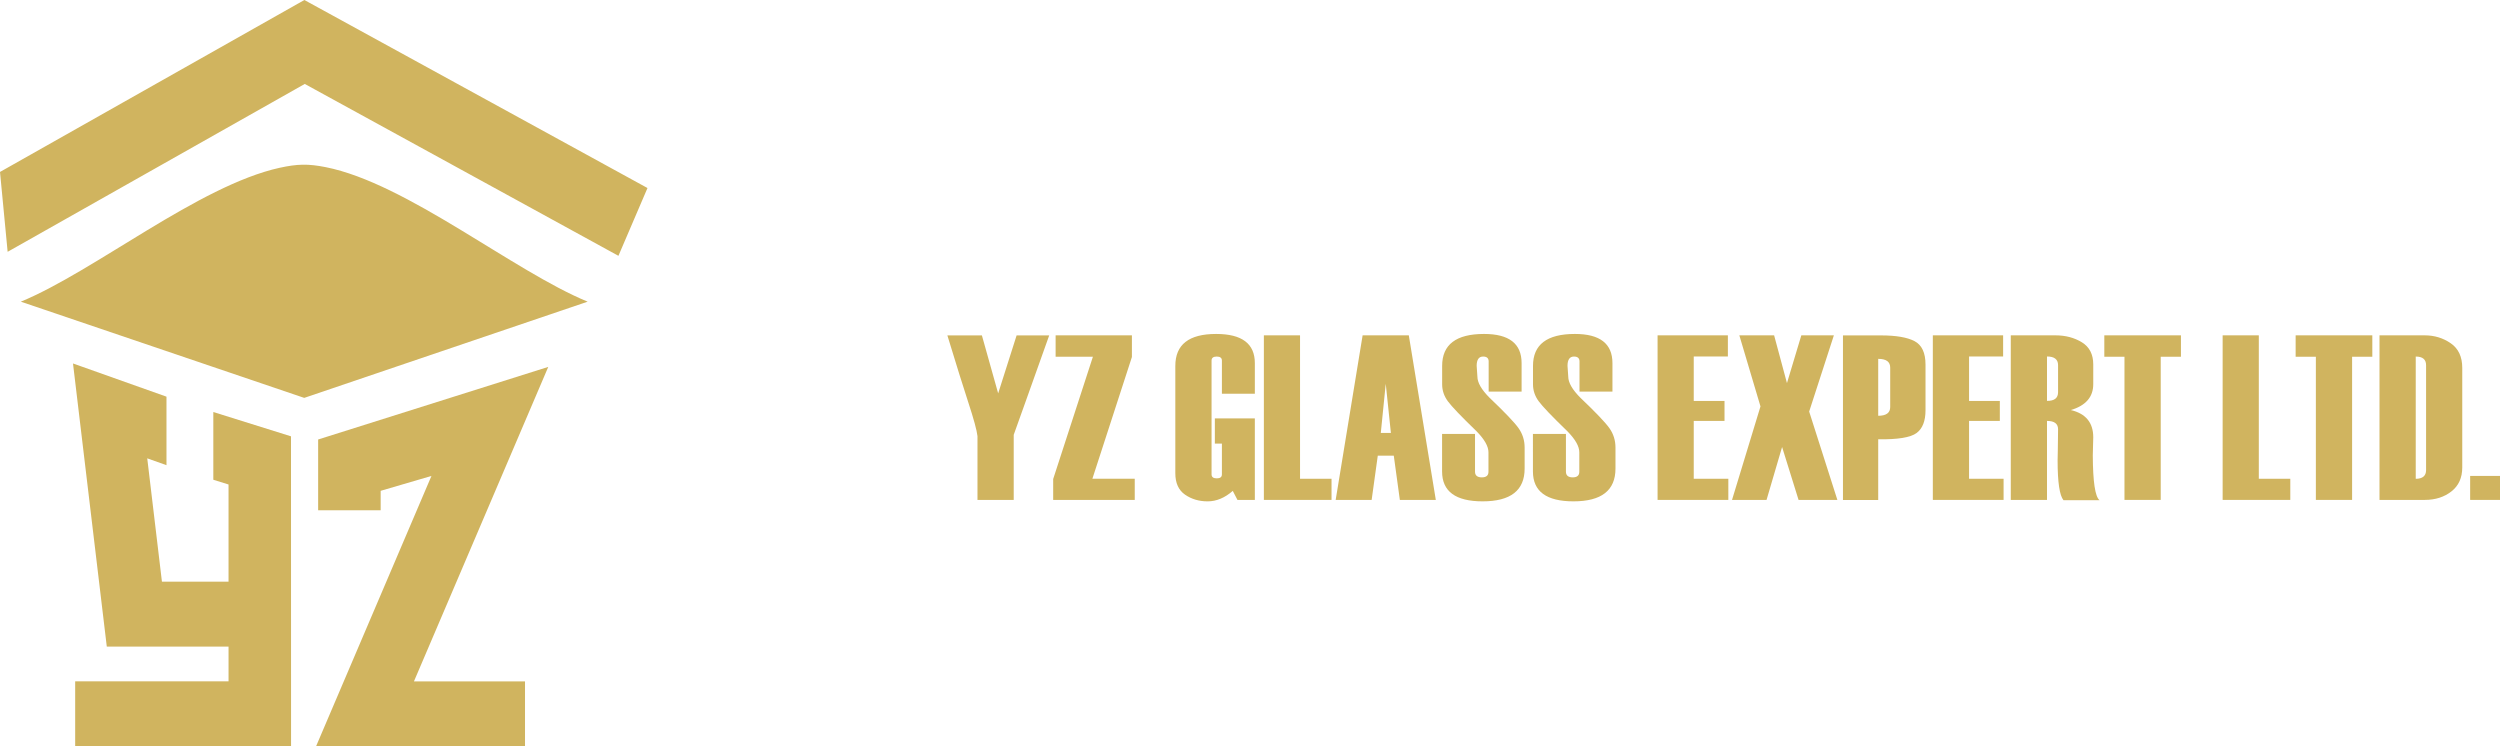 <svg xmlns="http://www.w3.org/2000/svg" xmlns:xlink="http://www.w3.org/1999/xlink" version="1.1" id="图层_1" x="0px" y="0px" style="enable-background:new 0 0 841.89 595.28;" xml:space="preserve" viewBox="231.19 240.99 379.47 113.29">
<style type="text/css">
	.st0{fill-rule:evenodd;clip-rule:evenodd;stroke:#000000;stroke-width:0.567;stroke-miterlimit:22.926;}
	.st1{fill-rule:evenodd;clip-rule:evenodd;fill:#FFFFFF;}
	.st2{fill-rule:evenodd;clip-rule:evenodd;fill:#38018D;}
	.st3{fill-rule:evenodd;clip-rule:evenodd;fill:#F2FF2A;}
	.st4{fill-rule:evenodd;clip-rule:evenodd;fill:#FF2A0C;}
	.st5{fill-rule:evenodd;clip-rule:evenodd;fill:#8764B1;}
	.st6{fill-rule:evenodd;clip-rule:evenodd;fill:#FF7F15;}
	.st7{fill-rule:evenodd;clip-rule:evenodd;fill:#011806;}
	.st8{fill-rule:evenodd;clip-rule:evenodd;fill:#00984A;}
	.st9{fill-rule:evenodd;clip-rule:evenodd;fill:#FFFFFF;stroke:#000000;stroke-width:0.567;stroke-miterlimit:22.926;}
	.st10{fill-rule:evenodd;clip-rule:evenodd;fill:#D0B45F;}
</style>
<g>
	<g>
		<path class="st10" d="M390.45,291.89l-3.59,10.07l-1.8,5.03v9.88h-5.5v-9.68c-0.1-0.89-0.57-2.61-1.41-5.17    c-0.71-2.17-1.77-5.55-3.16-10.12h5.24l2.47,8.8l2.8-8.8H390.45z"/>
		<polygon class="st10" points="403.43,316.87 391.05,316.87 391.05,313.7 397.08,295.14 391.42,295.14 391.42,291.89 403,291.89     403,295.18 397,313.66 403.43,313.66   "/>
		<path class="st10" d="M421.64,316.87h-2.62l-0.71-1.37c-1.21,1.06-2.48,1.59-3.82,1.59c-1.31,0-2.45-0.34-3.43-1.02    c-0.98-0.68-1.47-1.76-1.47-3.25v-16.29c0-3.24,2.06-4.85,6.19-4.85c3.92,0,5.88,1.47,5.88,4.43v4.64h-5v-5.03    c0-0.4-0.26-0.61-0.78-0.61c-0.52,0-0.79,0.2-0.79,0.61v17.27c0,0.4,0.26,0.61,0.79,0.61c0.52,0,0.78-0.2,0.78-0.61v-4.67h-1.07    v-3.82h6.07V316.87z"/>
		<polygon class="st10" points="433.3,316.87 423.03,316.87 423.03,291.89 428.52,291.89 428.52,313.66 433.3,313.66   "/>
		<path class="st10" d="M449.13,316.87h-5.46l-0.92-6.71h-2.43l-0.93,6.71h-5.46l4.09-24.98h7.01L449.13,316.87L449.13,316.87z     M442.31,306.7l-0.78-7.46l-0.75,7.46H442.31z"/>
		<path class="st10" d="M450.08,306.86h5v5.73c0,0.57,0.35,0.86,1.04,0.86c0.67,0,1-0.29,1-0.85v-2.96c0-0.9-0.61-1.97-1.81-3.19    c-2.34-2.26-3.79-3.78-4.36-4.56c-0.57-0.78-0.86-1.63-0.86-2.56v-2.8c0-3.24,2.12-4.85,6.36-4.85c3.8,0,5.7,1.47,5.7,4.43v4.32    h-5v-4.58c0-0.49-0.28-0.74-0.84-0.74c-0.65,0-0.98,0.47-0.98,1.41l0.11,1.62c0,0.93,0.62,2,1.86,3.24    c2.3,2.19,3.76,3.72,4.38,4.59c0.62,0.87,0.93,1.86,0.93,2.96v3.18c0,3.32-2.12,4.98-6.38,4.98c-4.1,0-6.15-1.51-6.15-4.53V306.86    z"/>
		<path class="st10" d="M463.88,306.86h5v5.73c0,0.57,0.35,0.86,1.03,0.86c0.67,0,1-0.29,1-0.85v-2.96c0-0.9-0.61-1.97-1.81-3.19    c-2.34-2.26-3.79-3.78-4.36-4.56c-0.57-0.78-0.86-1.63-0.86-2.56v-2.8c0-3.24,2.12-4.85,6.36-4.85c3.8,0,5.7,1.47,5.7,4.43v4.32    h-5v-4.58c0-0.49-0.28-0.74-0.84-0.74c-0.65,0-0.98,0.47-0.98,1.41l0.11,1.62c0,0.93,0.62,2,1.86,3.24    c2.3,2.19,3.76,3.72,4.38,4.59c0.62,0.87,0.93,1.86,0.93,2.96v3.18c0,3.32-2.12,4.98-6.38,4.98c-4.1,0-6.15-1.51-6.15-4.53V306.86    z"/>
		<polygon class="st10" points="493.53,316.87 482.79,316.87 482.79,291.89 493.46,291.89 493.46,295.1 488.28,295.1 488.28,301.85     492.95,301.85 492.95,304.88 488.28,304.88 488.28,313.66 493.53,313.66   "/>
		<polygon class="st10" points="510.08,316.87 504.19,316.87 501.69,308.84 499.33,316.87 494.09,316.87 498.41,302.68     495.2,291.89 500.48,291.89 502.43,299.14 504.61,291.89 509.55,291.89 505.8,303.46   "/>
		<path class="st10" d="M516.28,307.67v9.21h-5.35v-24.98h5.77c2.28,0,3.98,0.29,5.09,0.87c1.11,0.58,1.67,1.77,1.67,3.56v6.92    c0,1.64-0.45,2.8-1.36,3.47C521.18,307.4,519.25,307.71,516.28,307.67L516.28,307.67z M518.1,302.78v-6    c0-0.88-0.61-1.32-1.82-1.32v8.64C517.49,304.1,518.1,303.66,518.1,302.78z"/>
		<polygon class="st10" points="535.31,316.87 524.57,316.87 524.57,291.89 535.24,291.89 535.24,295.1 530.07,295.1 530.07,301.85     534.74,301.85 534.74,304.88 530.07,304.88 530.07,313.66 535.31,313.66   "/>
		<path class="st10" d="M549.87,316.91h-5.47c-0.59-0.71-0.89-2.72-0.89-6.03v-0.04l0.03-1.5c0.03-2.08,0.04-3.14,0.04-3.19    c0-0.85-0.56-1.27-1.68-1.27v11.99h-5.5v-24.98h6.77c1.55,0,2.89,0.36,4.03,1.06c1.15,0.71,1.72,1.83,1.72,3.35v3    c0,1.94-1.13,3.25-3.4,3.93c2.27,0.54,3.4,1.92,3.4,4.13l-0.07,2.74C548.87,314.11,549.2,316.37,549.87,316.91L549.87,316.91z     M543.58,300.52v-4.11c0-0.87-0.56-1.31-1.68-1.31v6.74C543.03,301.85,543.58,301.41,543.58,300.52z"/>
		<polygon class="st10" points="562.23,295.14 559.16,295.14 559.16,316.87 553.66,316.87 553.66,295.14 550.6,295.14 550.6,291.89     562.23,291.89   "/>
		<polygon class="st10" points="578.83,316.87 568.56,316.87 568.56,291.89 574.05,291.89 574.05,313.66 578.83,313.66   "/>
		<polygon class="st10" points="591.28,295.14 588.21,295.14 588.21,316.87 582.71,316.87 582.71,295.14 579.64,295.14     579.64,291.89 591.28,291.89   "/>
		<path class="st10" d="M592.37,316.87v-24.98h6.84c1.49,0,2.81,0.4,3.98,1.21c1.16,0.8,1.74,2.05,1.74,3.72v15.12    c0,1.56-0.54,2.77-1.63,3.63c-1.09,0.86-2.44,1.3-4.06,1.3H592.37L592.37,316.87z M599.44,312.34v-15.92    c0-0.87-0.52-1.31-1.57-1.31v18.56C598.92,313.66,599.44,313.22,599.44,312.34z"/>
		<rect x="606.13" y="313.23" class="st10" width="4.53" height="3.64"/>
	</g>
	<path class="st10" d="M234.35,286.78l42.98,14.59l0.04,0.01l0.04-0.01l42.98-14.59c-11.3-4.65-27.45-17.97-39.77-20.42   c-2.67-0.53-4.29-0.49-6.99,0.1C261.36,269.17,245.5,282.19,234.35,286.78L234.35,286.78z M275.37,354.27H242.6v-9.86h23.28v-5.27   H247.4l-5.13-42.98l14.19,5.04v10.4l-2.92-1.04l2.23,18.72h10.11v-14.75l-2.31-0.72v-10.28l11.79,3.69   C275.36,322.91,275.37,338.59,275.37,354.27L275.37,354.27z M279.48,318.43V307.7l34.93-11.02l-20.39,47.74h16.86v9.86h-31.72   l17.52-41.05l-7.71,2.26v2.95H279.48L279.48,318.43z M231.19,267.09l46.2-26.1l52.08,28.54l-4.41,10.29l-47.61-26.09l-45.1,25.48   L231.19,267.09z"/>
</g>
</svg>